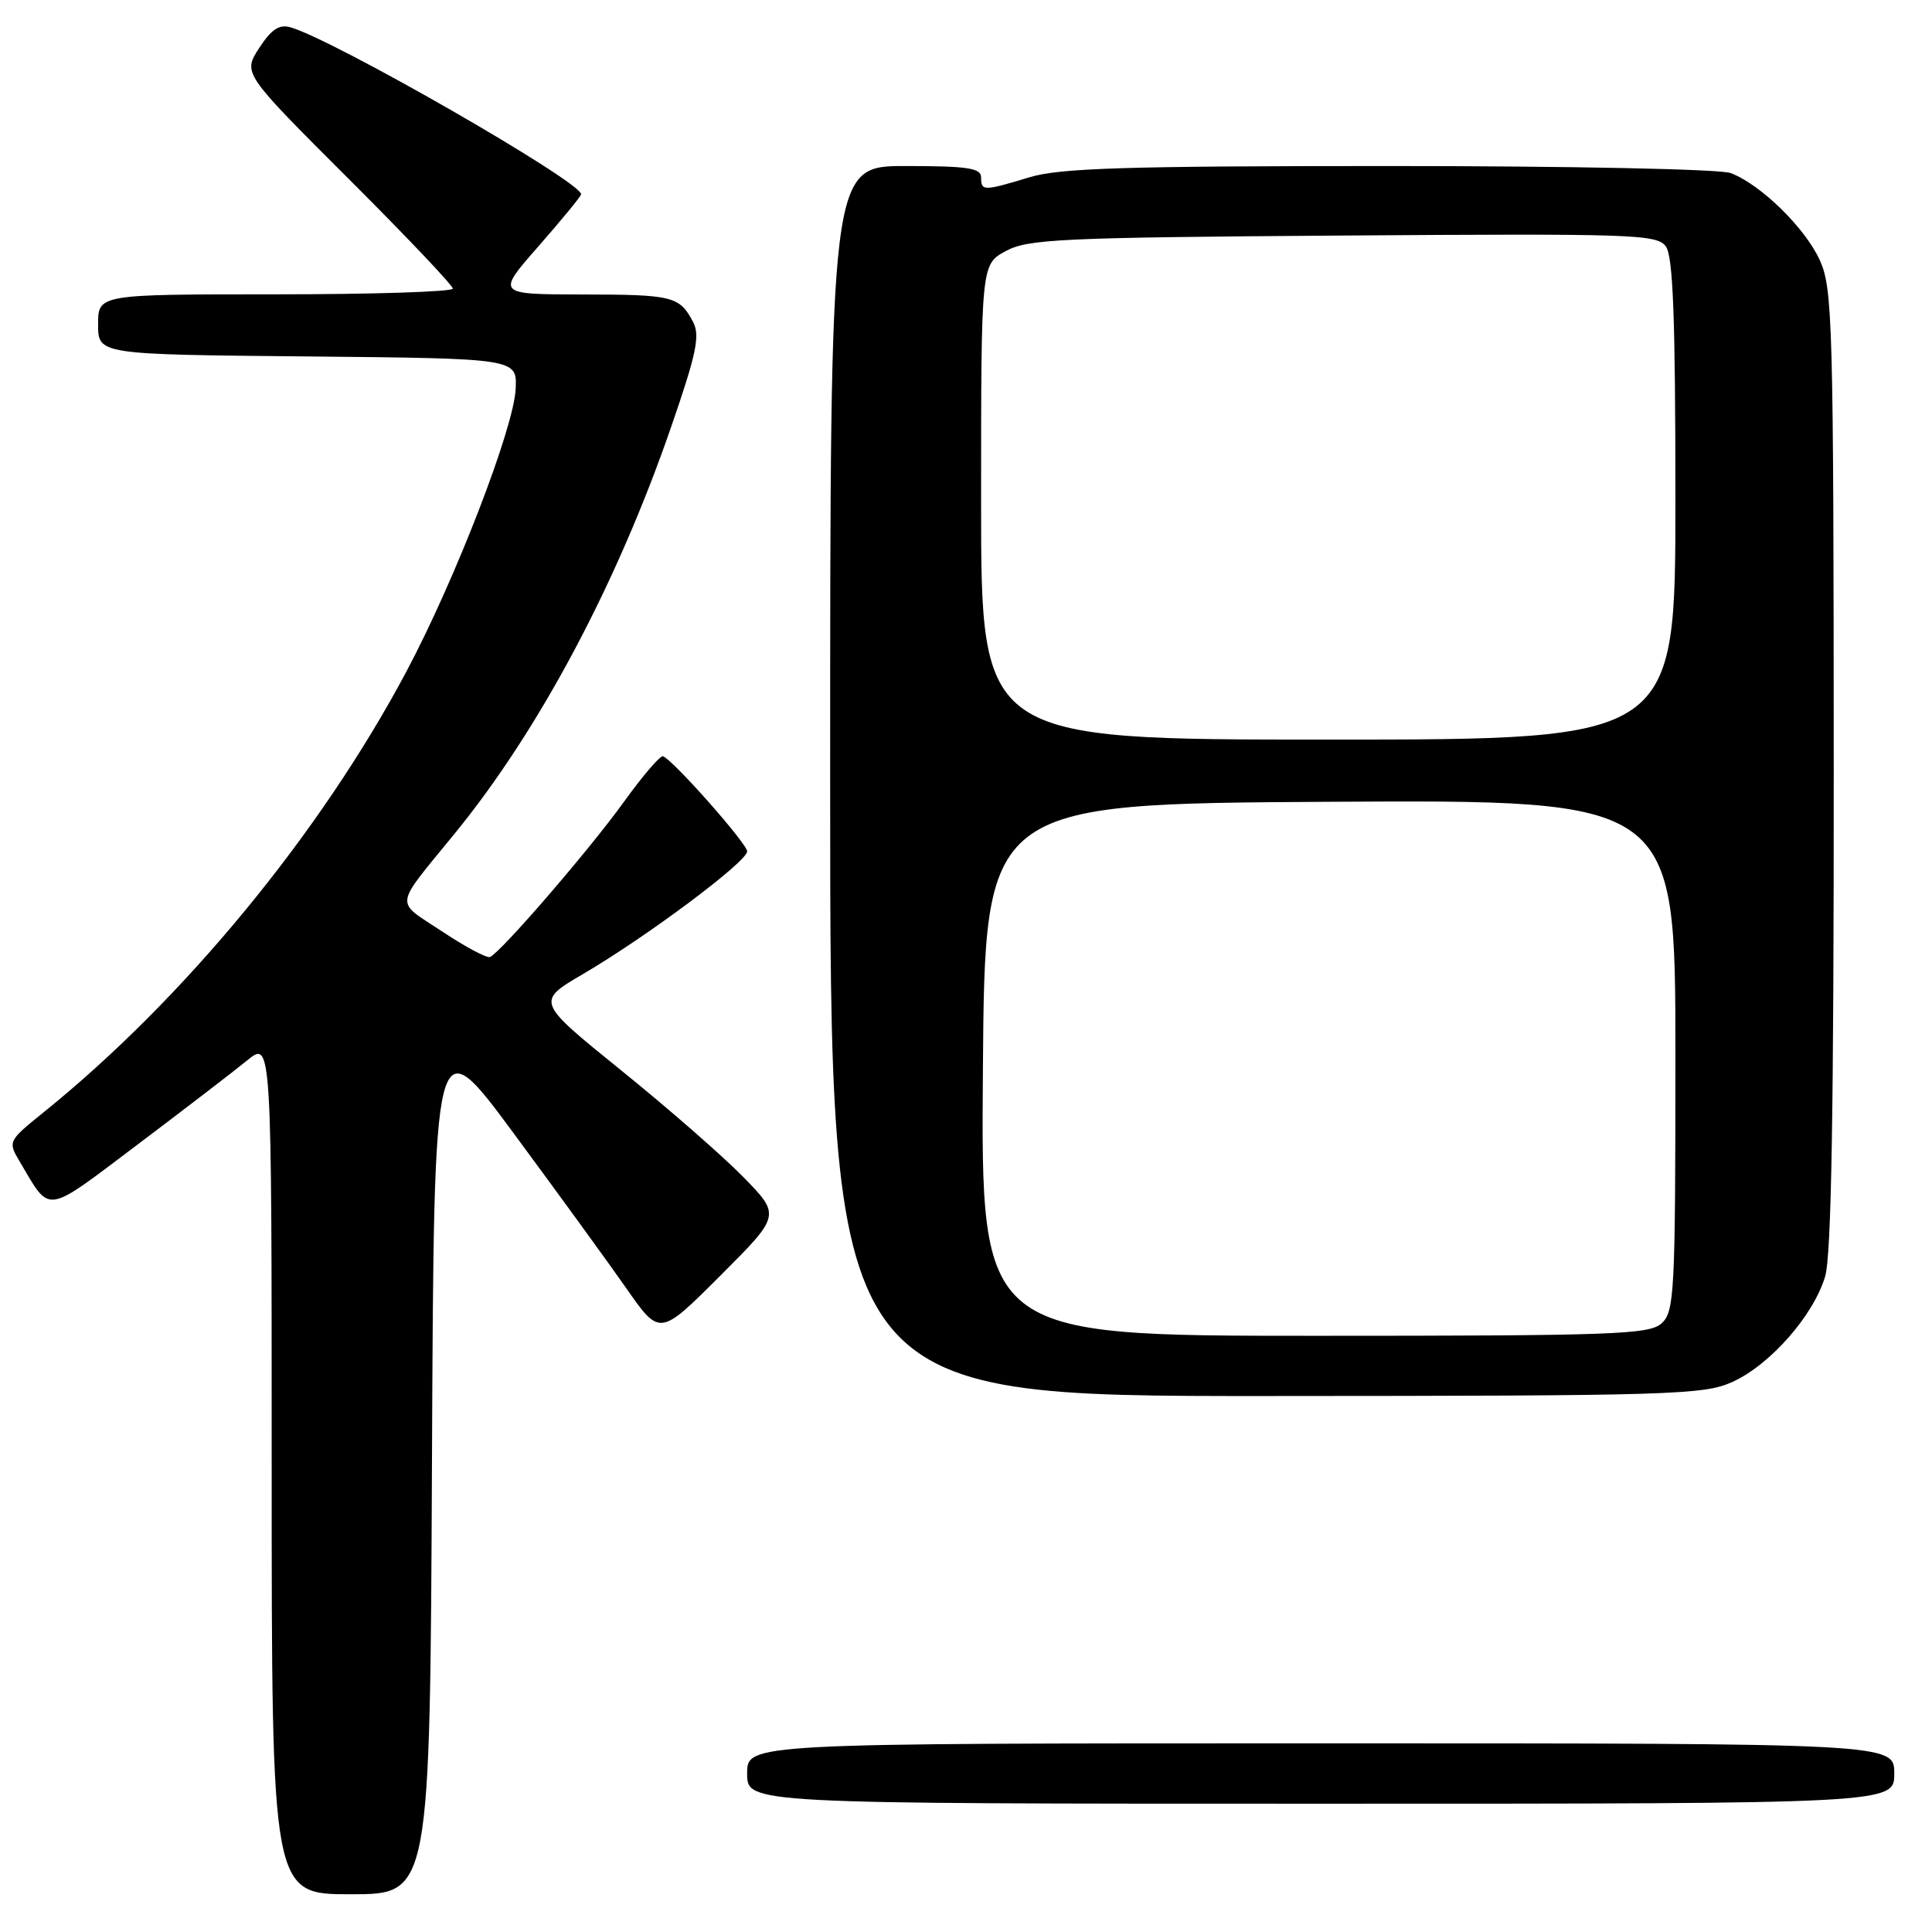<?xml version="1.0" encoding="UTF-8" standalone="no"?>
<!DOCTYPE svg PUBLIC "-//W3C//DTD SVG 1.1//EN" "http://www.w3.org/Graphics/SVG/1.1/DTD/svg11.dtd" >
<svg xmlns="http://www.w3.org/2000/svg" xmlns:xlink="http://www.w3.org/1999/xlink" version="1.1" viewBox="0 0 256 256">
 <g >
 <path fill="currentColor"
d=" M 57.24 193.44 C 57.50 135.87 57.50 135.87 68.08 150.19 C 73.89 158.06 80.63 167.32 83.04 170.78 C 87.43 177.05 87.43 177.05 95.44 169.04 C 103.45 161.03 103.45 161.03 98.48 155.95 C 95.74 153.15 88.44 146.78 82.26 141.79 C 71.03 132.71 71.03 132.71 77.26 129.06 C 85.73 124.10 99.00 114.18 99.00 112.81 C 99.00 111.80 89.38 100.90 87.87 100.21 C 87.52 100.04 85.20 102.74 82.70 106.21 C 78.08 112.63 66.32 126.25 64.92 126.81 C 64.50 126.98 61.63 125.45 58.55 123.40 C 52.25 119.22 52.08 120.47 60.30 110.39 C 71.49 96.67 81.78 77.30 88.95 56.51 C 92.29 46.85 92.78 44.46 91.84 42.67 C 90.04 39.25 89.17 39.03 77.13 39.02 C 65.76 39.00 65.76 39.00 71.38 32.60 C 74.47 29.07 77.00 25.99 77.00 25.74 C 77.00 24.08 44.32 5.30 38.50 3.62 C 37.00 3.19 35.96 3.88 34.34 6.37 C 32.18 9.70 32.18 9.70 46.09 23.59 C 53.74 31.22 60.00 37.82 60.00 38.24 C 60.00 38.66 49.43 39.00 36.50 39.00 C 13.00 39.00 13.00 39.00 13.00 42.98 C 13.00 46.97 13.00 46.97 40.75 47.23 C 68.50 47.50 68.50 47.50 68.33 51.50 C 68.12 56.65 60.33 76.81 53.84 89.00 C 42.41 110.48 24.36 132.40 5.76 147.40 C 1.09 151.17 1.04 151.26 2.58 153.86 C 6.77 160.92 5.74 161.06 18.19 151.69 C 24.41 147.00 30.96 141.97 32.75 140.51 C 36.00 137.86 36.00 137.86 36.00 194.43 C 36.00 251.00 36.00 251.00 46.49 251.00 C 56.98 251.00 56.98 251.00 57.24 193.44 Z  M 251.00 235.00 C 251.00 231.00 251.00 231.00 175.00 231.00 C 99.00 231.00 99.00 231.00 99.00 235.00 C 99.00 239.00 99.00 239.00 175.00 239.00 C 251.00 239.00 251.00 239.00 251.00 235.00 Z  M 229.56 183.11 C 234.55 180.85 240.29 174.32 241.84 169.14 C 242.67 166.38 242.99 147.15 242.98 101.88 C 242.96 42.74 242.83 38.23 241.14 34.49 C 239.18 30.19 233.32 24.45 229.32 22.93 C 227.94 22.41 208.14 22.00 184.09 22.00 C 149.07 22.00 140.43 22.27 136.41 23.49 C 130.30 25.34 130.00 25.34 130.00 23.50 C 130.00 22.27 128.22 22.00 120.00 22.00 C 110.00 22.00 110.00 22.00 110.00 103.50 C 110.00 185.00 110.00 185.00 167.75 184.98 C 221.69 184.96 225.77 184.83 229.56 183.11 Z  M 130.24 141.75 C 130.50 106.50 130.50 106.50 176.25 106.24 C 222.00 105.98 222.00 105.98 222.00 139.83 C 222.00 171.36 221.87 173.80 220.17 175.35 C 218.53 176.83 213.87 177.00 174.16 177.00 C 129.97 177.00 129.97 177.00 130.24 141.75 Z  M 130.00 66.53 C 130.00 35.05 130.00 35.05 133.25 33.28 C 136.19 31.67 140.47 31.47 177.98 31.21 C 216.39 30.94 219.56 31.04 220.73 32.65 C 221.69 33.96 222.00 42.09 222.00 66.19 C 222.00 98.00 222.00 98.00 176.00 98.00 C 130.00 98.00 130.00 98.00 130.00 66.53 Z "/>
</g>
</svg>